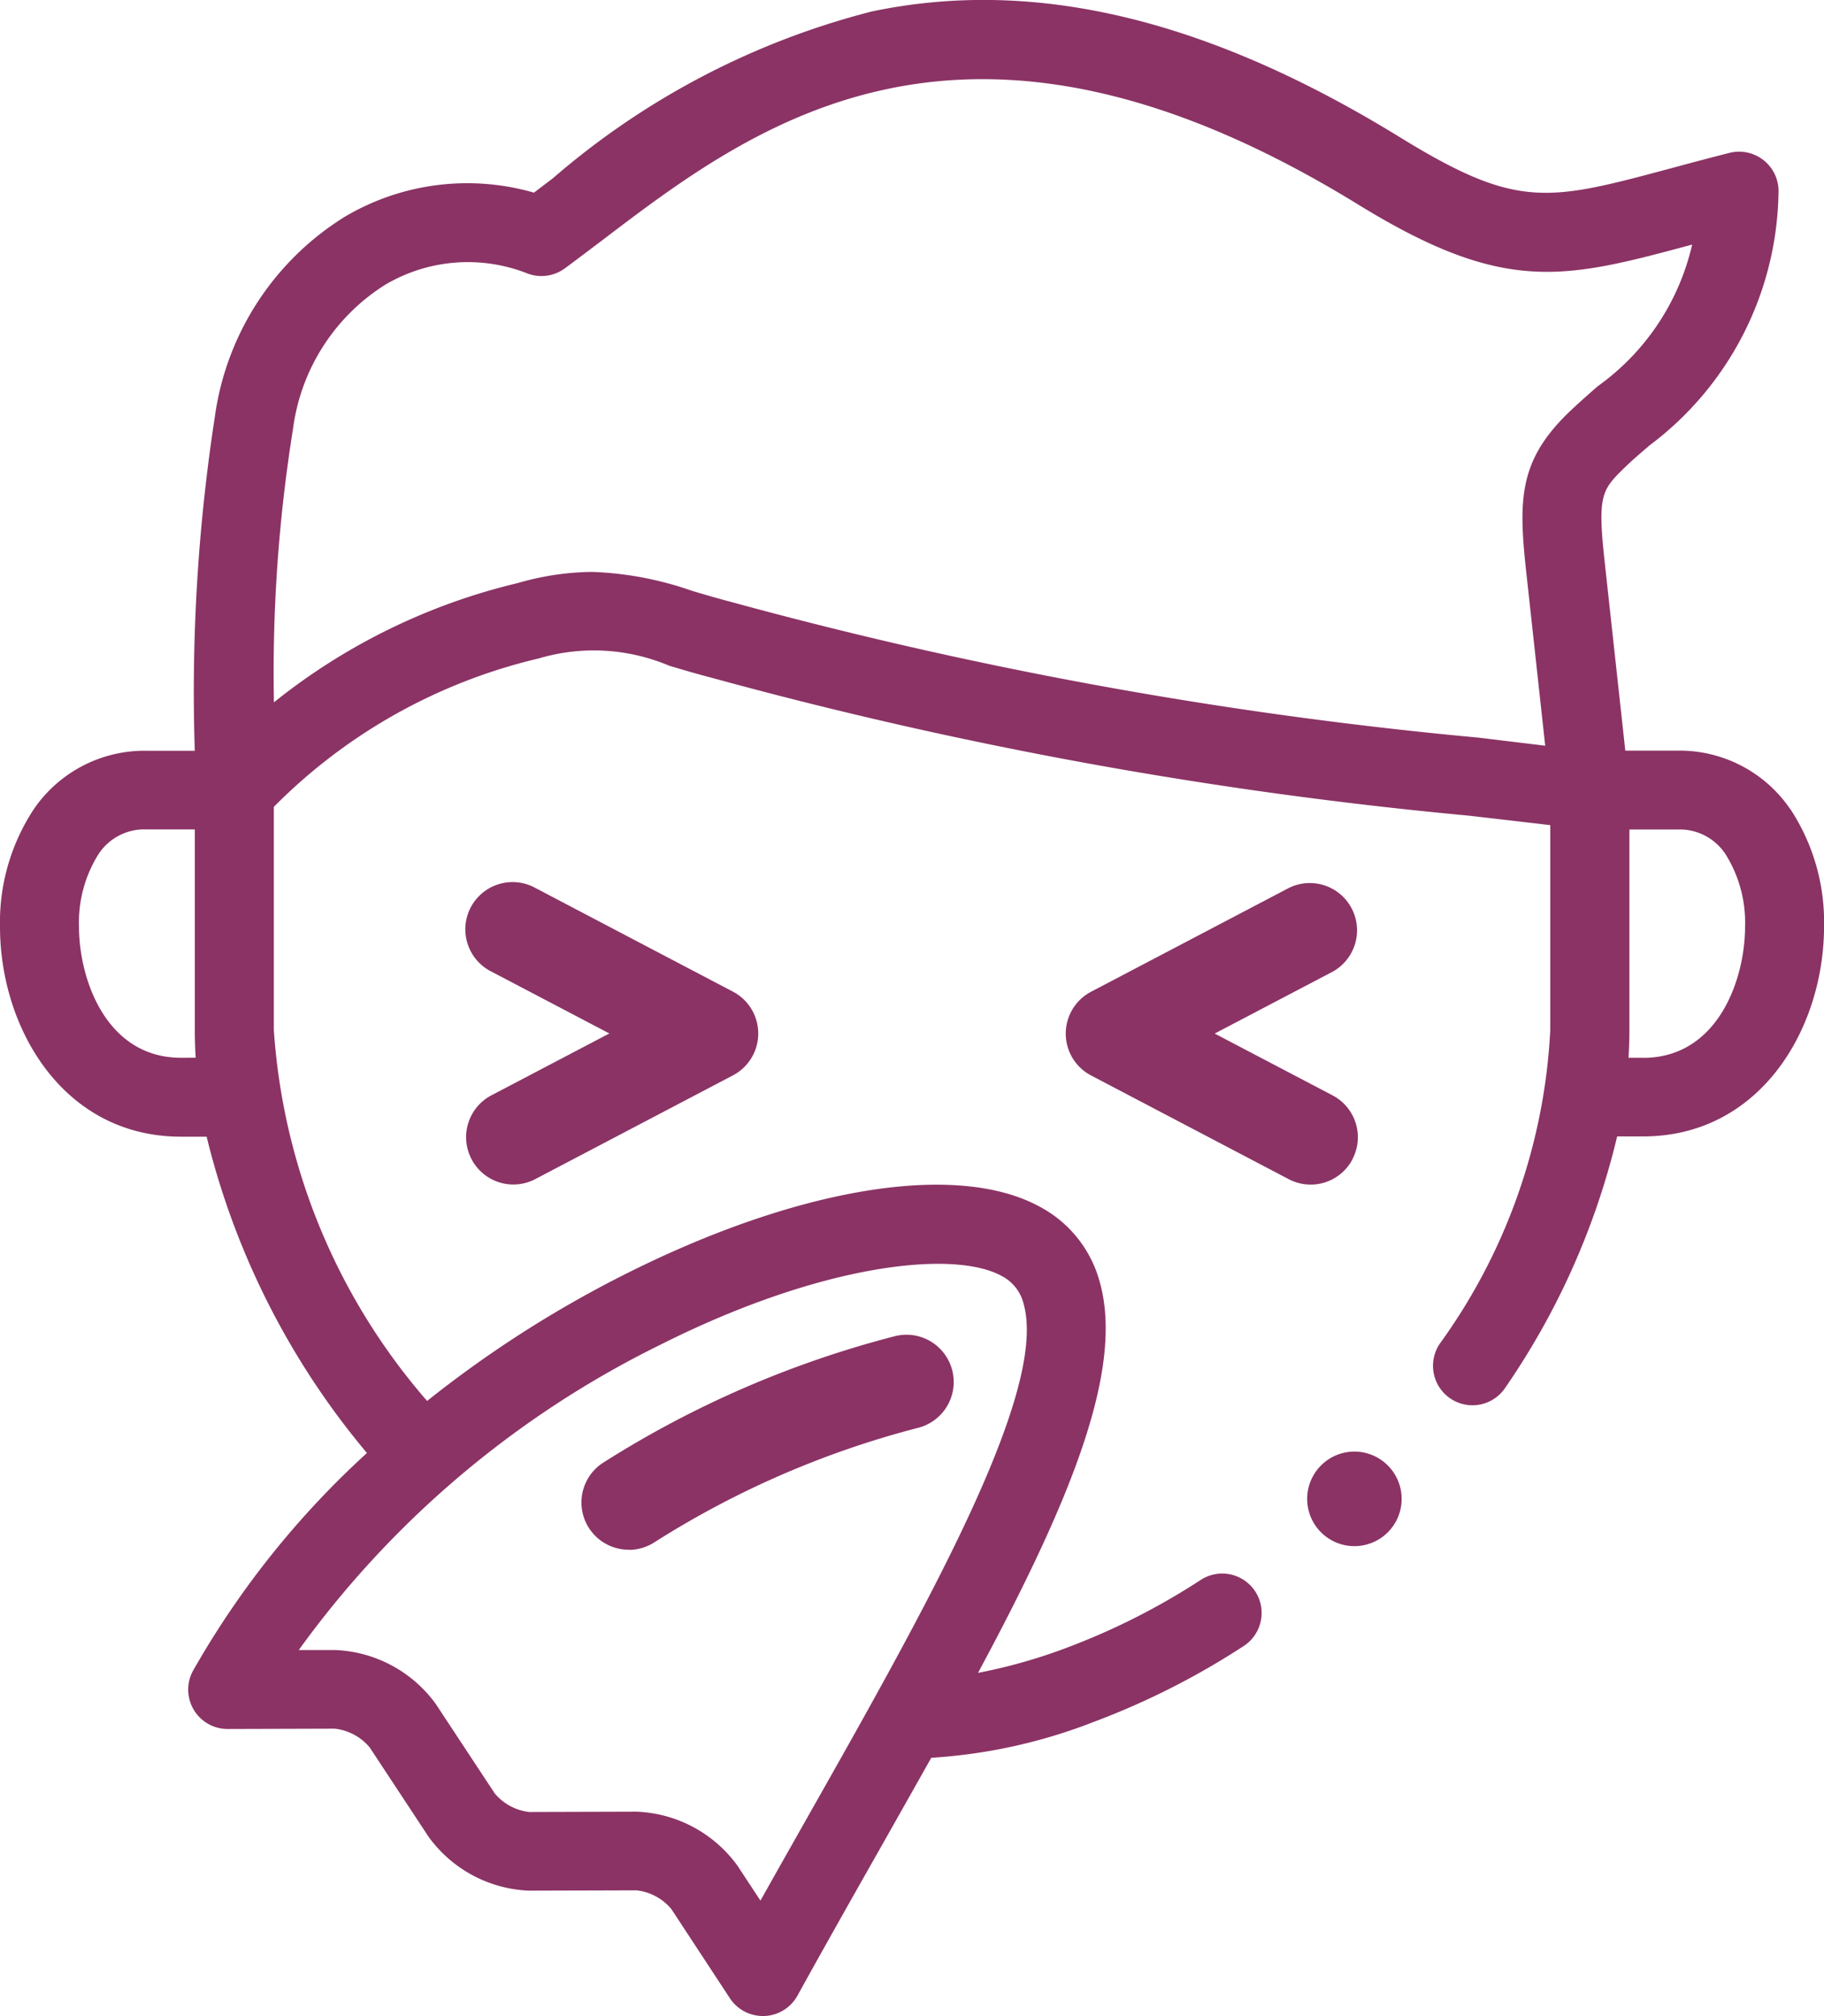 <svg xmlns="http://www.w3.org/2000/svg" width="40.464" height="44.705" viewBox="0 0 40.464 44.705">
  <g id="cough-2" transform="translate(-25.016 0)">
    <path id="Path_226" data-name="Path 226" d="M64.733,17.945a2.972,2.972,0,0,0-2.493-1.3H61.072L60.608,12.4c-.15-1.39-.056-1.535.409-1.992.179-.176.381-.351.6-.537A7.128,7.128,0,0,0,64.47,4.291a.875.875,0,0,0-1.091-.9c-.468.119-.9.234-1.276.336-2.767.743-3.424.92-6.035-.686C51.794.414,47.964-.5,44.358.254a17.388,17.388,0,0,0-7.078,3.7l-.419.318a5.332,5.332,0,0,0-4.2.537,6.214,6.214,0,0,0-2.878,4.427,40.1,40.1,0,0,0-.446,7.412H28.256a2.972,2.972,0,0,0-2.493,1.3,4.553,4.553,0,0,0-.747,2.6c0,2.258,1.407,4.658,4.015,4.658H29.6a17.268,17.268,0,0,0,3.556,7.014A19.687,19.687,0,0,0,29.3,37.045a.873.873,0,0,0,.767,1.295h0l2.373-.007a1.18,1.18,0,0,1,.775.413l1.305,1.979a2.891,2.891,0,0,0,2.231,1.2h.009l2.376-.007a1.178,1.178,0,0,1,.772.413l1.3,1.98a.876.876,0,0,0,.732.394h.034a.876.876,0,0,0,.733-.452c.572-1.035,1.158-2.072,1.726-3.074q.643-1.135,1.242-2.2a11.929,11.929,0,0,0,3.616-.8A16.991,16.991,0,0,0,52.607,36.5a.874.874,0,1,0-.954-1.465,15.24,15.24,0,0,1-2.963,1.5,12.012,12.012,0,0,1-1.977.561c2-3.723,3.256-6.7,2.7-8.668a2.675,2.675,0,0,0-1.327-1.667c-1.842-1.011-5.376-.434-9.223,1.505a25.175,25.175,0,0,0-4.372,2.8,13.957,13.957,0,0,1-3.4-8.224V17.892A12.205,12.205,0,0,1,36.971,14.6a4.294,4.294,0,0,1,2.895.164c.282.083.6.178.958.271A97.8,97.8,0,0,0,57.6,18.087l1.807.21V22.85A12.963,12.963,0,0,1,56.954,29.8a.875.875,0,0,0,1.455.973A16.55,16.55,0,0,0,60.891,25.2h.575c2.608,0,4.015-2.4,4.015-4.658a4.554,4.554,0,0,0-.747-2.6ZM39.649,29.828c3.553-1.791,6.506-2.127,7.587-1.534a.948.948,0,0,1,.487.615c.553,1.943-2.172,6.757-4.807,11.412-.339.6-.685,1.209-1.03,1.825l-.508-.772a2.9,2.9,0,0,0-2.24-1.2l-2.38.007h0a1.168,1.168,0,0,1-.767-.413l-1.305-1.979a2.9,2.9,0,0,0-2.242-1.2l-.8,0A21.676,21.676,0,0,1,39.649,29.828ZM29.031,23.456c-1.66,0-2.263-1.741-2.263-2.912a2.852,2.852,0,0,1,.431-1.6,1.215,1.215,0,0,1,1.058-.552h1.081v4.456q0,.3.019.607Zm28.774-7.1a96.435,96.435,0,0,1-16.539-3c-.329-.086-.621-.172-.9-.255a7.474,7.474,0,0,0-2.216-.419,6.082,6.082,0,0,0-1.65.248,13.719,13.719,0,0,0-5.407,2.644,34.131,34.131,0,0,1,.425-6.075,4.453,4.453,0,0,1,2.041-3.183,3.6,3.6,0,0,1,3.168-.248.877.877,0,0,0,.821-.118c.258-.19.52-.39.8-.6,3.415-2.6,8.093-6.167,16.8-.813,3.254,2,4.557,1.653,7.407.887a5.322,5.322,0,0,1-2.095,3.141c-.224.195-.456.4-.674.61-1.051,1.034-1.087,1.875-.921,3.424l.43,3.937Zm3.661,7.1h-.323c.013-.2.02-.407.02-.607V18.394H62.24a1.215,1.215,0,0,1,1.058.552,2.852,2.852,0,0,1,.431,1.6c0,1.17-.6,2.912-2.263,2.912Z" transform="translate(0)" fill="#8b3365"/>
    <path id="Path_227" data-name="Path 227" d="M309.76,236.872a1.048,1.048,0,0,0-.441-1.415l-2.615-1.371,2.615-1.371a1.048,1.048,0,0,0-.973-1.856l-4.385,2.3a1.048,1.048,0,0,0,0,1.856l4.385,2.3a1.047,1.047,0,0,0,1.415-.441Z" transform="translate(-254.741 -211.167)" fill="#8b3365"/>
    <path id="Path_228" data-name="Path 228" d="M146.884,236.871a1.047,1.047,0,0,0,1.415.441l4.384-2.3a1.048,1.048,0,0,0,0-1.856l-4.384-2.3a1.048,1.048,0,1,0-.973,1.856l2.615,1.371-2.615,1.371A1.048,1.048,0,0,0,146.884,236.871Z" transform="translate(-111.407 -211.166)" fill="#8b3365"/>
    <path id="Path_229" data-name="Path 229" d="M179.56,350.506a1.043,1.043,0,0,0,.554-.159,20.46,20.46,0,0,1,5.855-2.545,1.048,1.048,0,0,0-.5-2.036,22.571,22.571,0,0,0-6.467,2.8,1.048,1.048,0,0,0,.556,1.937Z" transform="translate(-140.594 -316.138)" fill="#8b3365"/>
    <path id="Path_230" data-name="Path 230" d="M359.328,372.009l0,0a1.048,1.048,0,1,0,1.485,0A1.046,1.046,0,0,0,359.325,372.012Z" transform="translate(-305.008 -339.511)" fill="#8b3365"/>
  </g>
</svg>
